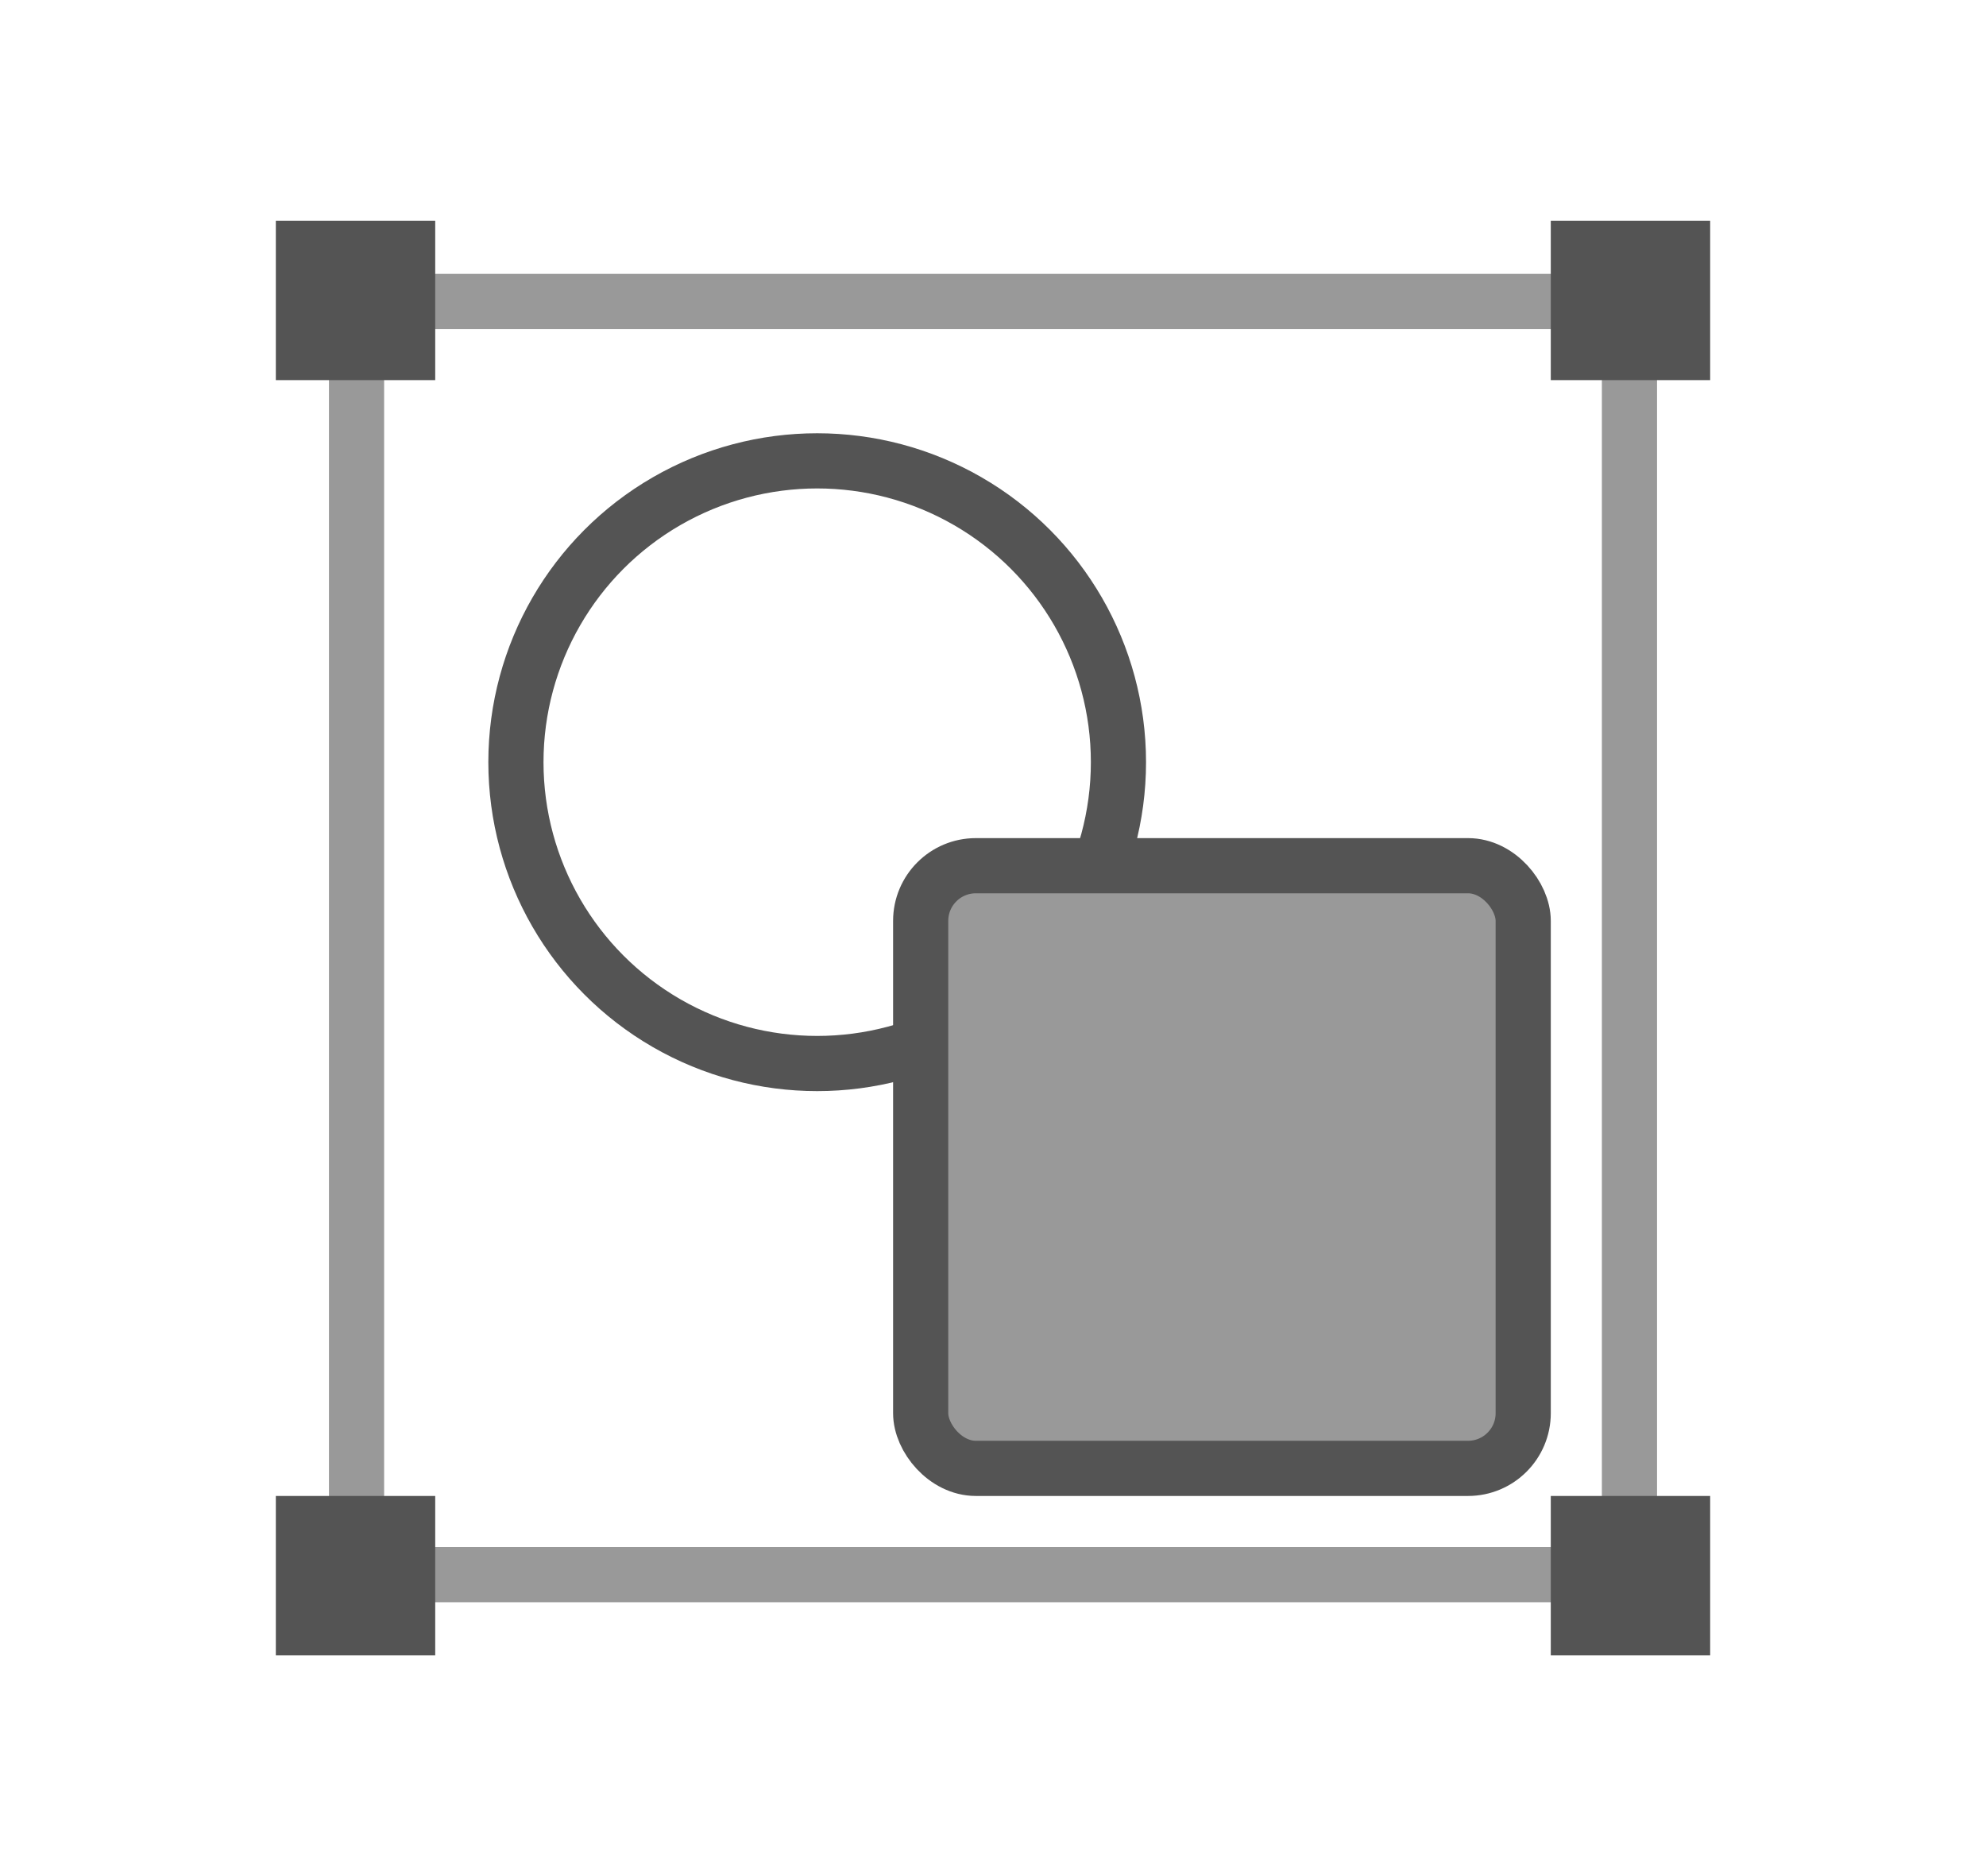 <svg width="36" height="34" viewBox="0 0 36 34" xmlns="http://www.w3.org/2000/svg">
    <g fill="none" fill-rule="evenodd">
        <path d="M0 0h36v34H0z"/>
        <g transform="translate(5 4)">
            <g transform="translate(3.852 3.852)" stroke="#545454">
                <circle cx="5.961" cy="5.961" r="5.461"/>
                <rect fill="#999" fill-rule="nonzero" x="7.837" y="7.837" width="10.922" height="10.922" rx="1"/>
            </g>
            <rect stroke="#999" x="1.463" y="1.463" width="23.074" height="23.074" rx="1"/>
            <path fill="#545454" fill-rule="nonzero" d="M23.111 0H26v2.889h-2.889zM23.111 23.111H26V26h-2.889zM0 23.111h2.889V26H0zM0 0h2.889v2.889H0z"/>
        </g>
    </g>
</svg>
